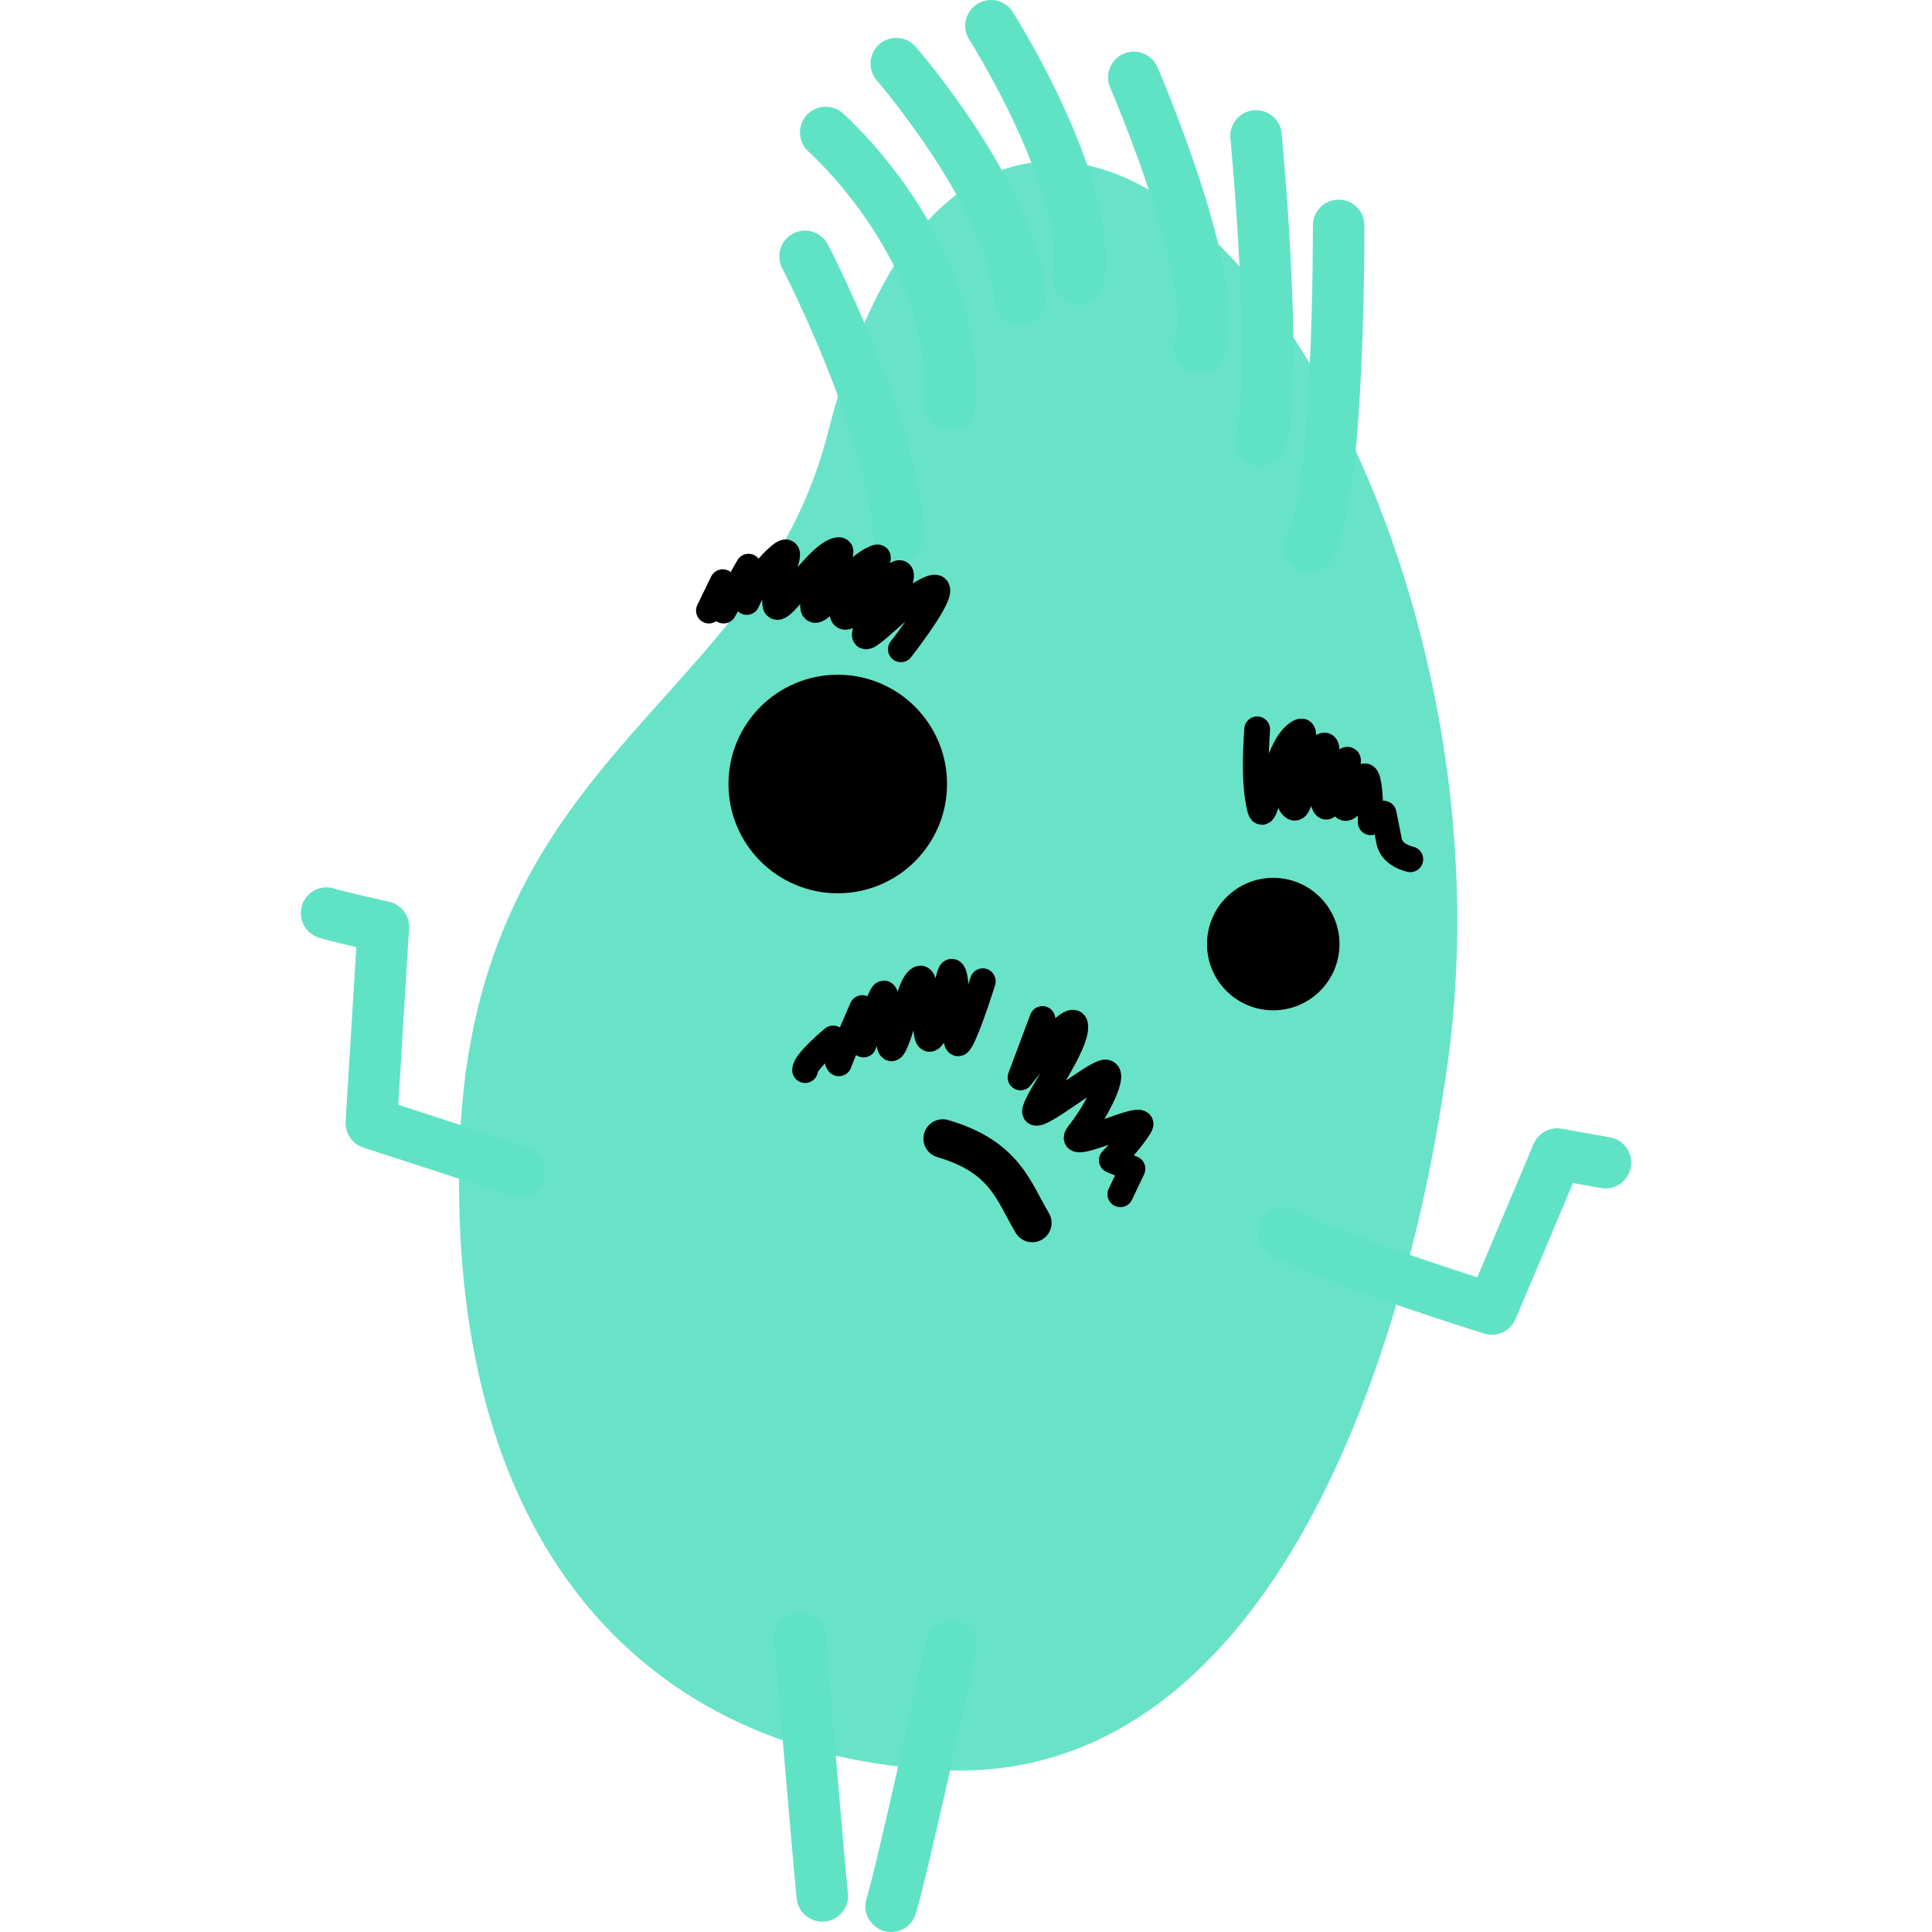 <?xml version="1.0" encoding="UTF-8" standalone="no"?>
<svg
   xmlns:dc="http://purl.org/dc/elements/1.1/"
   xmlns:cc="http://creativecommons.org/ns#"
   xmlns:rdf="http://www.w3.org/1999/02/22-rdf-syntax-ns#"
   xmlns:svg="http://www.w3.org/2000/svg"
   xmlns="http://www.w3.org/2000/svg"
   xmlns:sodipodi="http://sodipodi.sourceforge.net/DTD/sodipodi-0.dtd"
   xmlns:inkscape="http://www.inkscape.org/namespaces/inkscape"
   sodipodi:docname="grandpa-2.svg"
   inkscape:version="1.0 (4035a4fb49, 2020-05-01)"
   id="svg3567"
   version="1.1"
   viewBox="0 0 150 150"
   height="150mm"
   width="150mm">
  <defs
     id="defs3561" />
  <sodipodi:namedview
     inkscape:snap-smooth-nodes="true"
     inkscape:object-paths="true"
     inkscape:window-maximized="1"
     inkscape:window-y="-8"
     inkscape:window-x="-8"
     inkscape:window-height="1017"
     inkscape:window-width="1920"
     showgrid="false"
     inkscape:document-rotation="0"
     inkscape:current-layer="layer1"
     inkscape:document-units="mm"
     inkscape:cy="182.72274"
     inkscape:cx="345.7042"
     inkscape:zoom="0.9899495"
     inkscape:pageshadow="2"
     inkscape:pageopacity="0.0"
     borderopacity="1.0"
     bordercolor="#666666"
     pagecolor="#ffffff"
     id="base" />
  <g
     id="layer1"
     inkscape:groupmode="layer"
     inkscape:label="Calque 1">
    <path
       style="fill:#68e3c7;fill-opacity:1;fill-rule:evenodd;stroke:#68e3c7;stroke-width:4;stroke-linecap:butt;stroke-linejoin:miter;stroke-miterlimit:4;stroke-dasharray:none;stroke-opacity:1"
       d="M 73.463,135.438 C 50.879,134.472 36.672,118.483 37.695,88.92 38.718,59.357 60.631,55.998 66.193,34.171 78.432,-13.852 116.894,35.551 110.411,82.278 c -3.415,24.614 -14.364,54.126 -36.948,53.16 z"
       id="path4415"
       sodipodi:nodetypes="zzssz" />
    <path
       style="fill:none;fill-opacity:1;fill-rule:evenodd;stroke:#60e3c4;stroke-width:4;stroke-linecap:round;stroke-linejoin:round;stroke-miterlimit:4;stroke-dasharray:none;stroke-opacity:1"
       d="m 25.355,70.893 c 0.802,0.267 4.41,1.069 4.41,1.069 l -0.935,15.234 11.493,3.742"
       id="path4417" />
    <path
       style="fill:none;fill-opacity:1;fill-rule:evenodd;stroke:#60e3c4;stroke-width:4;stroke-linecap:round;stroke-linejoin:round;stroke-miterlimit:4;stroke-dasharray:none;stroke-opacity:1"
       d="m 63.842,147.198 c -0.267,-2.539 -1.737,-20.045 -1.737,-20.045"
       id="path4419" />
    <path
       style="fill:none;fill-opacity:1;fill-rule:evenodd;stroke:#60e3c4;stroke-width:4;stroke-linecap:round;stroke-linejoin:round;stroke-miterlimit:4;stroke-dasharray:none;stroke-opacity:1"
       d="m 69.187,148 c 0.802,-2.539 4.677,-20.179 4.677,-20.179"
       id="path4421" />
    <path
       style="fill:none;fill-opacity:1;fill-rule:evenodd;stroke:#60e3c4;stroke-width:4;stroke-linecap:round;stroke-linejoin:round;stroke-miterlimit:4;stroke-dasharray:none;stroke-opacity:1"
       d="m 99.656,95.749 c 4.982,2.41 16.17,5.88 16.17,5.88 l 5.078,-12.027 3.742,0.668"
       id="path4423" />
    <g
       transform="translate(0,11.705)"
       id="g2727">
      <path
         id="path4425"
         d="m 101.66,30.786 c 2.36,-3.564 2.272,-24.99 2.272,-24.99"
         style="fill:none;fill-opacity:1;fill-rule:evenodd;stroke:#60e3c4;stroke-width:4;stroke-linecap:round;stroke-linejoin:round;stroke-miterlimit:4;stroke-dasharray:none;stroke-opacity:1" />
      <path
         id="path4427"
         d="m 97.918,22.501 c 1.331,-5.61 -0.401,-23.653 -0.401,-23.653"
         style="fill:none;fill-opacity:1;fill-rule:evenodd;stroke:#60e3c4;stroke-width:4;stroke-linecap:round;stroke-linejoin:round;stroke-miterlimit:4;stroke-dasharray:none;stroke-opacity:1" />
      <path
         id="path4429"
         d="M 93.107,15.285 C 95.007,10.431 88.029,-5.696 88.029,-5.696"
         style="fill:none;fill-opacity:1;fill-rule:evenodd;stroke:#60e3c4;stroke-width:4;stroke-linecap:round;stroke-linejoin:round;stroke-miterlimit:4;stroke-dasharray:none;stroke-opacity:1" />
      <path
         id="path4431"
         d="M 83.753,9.939 C 84.861,2.741 76.938,-9.705 76.938,-9.705"
         style="fill:none;fill-opacity:1;fill-rule:evenodd;stroke:#60e3c4;stroke-width:4;stroke-linecap:round;stroke-linejoin:round;stroke-miterlimit:4;stroke-dasharray:none;stroke-opacity:1" />
      <path
         id="path4433"
         d="M 79.209,11.543 C 78.698,3.74 69.588,-6.765 69.588,-6.765"
         style="fill:none;fill-opacity:1;fill-rule:evenodd;stroke:#60e3c4;stroke-width:4;stroke-linecap:round;stroke-linejoin:round;stroke-miterlimit:4;stroke-dasharray:none;stroke-opacity:1" />
      <path
         id="path4435"
         d="M 73.73,19.695 C 74.596,7.813 64.109,-1.42 64.109,-1.42"
         style="fill:none;fill-opacity:1;fill-rule:evenodd;stroke:#60e3c4;stroke-width:4;stroke-linecap:round;stroke-linejoin:round;stroke-miterlimit:4;stroke-dasharray:none;stroke-opacity:1" />
      <path
         sodipodi:nodetypes="cc"
         id="path4437"
         d="M 69.786,29.877 C 69.187,21.031 62.505,8.202 62.505,8.202"
         style="fill:none;fill-opacity:1;fill-rule:evenodd;stroke:#60e3c4;stroke-width:4;stroke-linecap:round;stroke-linejoin:round;stroke-miterlimit:4;stroke-dasharray:none;stroke-opacity:1" />
    </g>
    <circle
       r="7.484"
       cy="60.87"
       cx="65.044"
       id="path931"
       style="color:#000000;overflow:visible;fill:#000000;fill-opacity:1;stroke:#000000;stroke-width:2;stroke-linecap:round;stroke-linejoin:round;stroke-miterlimit:4;stroke-dasharray:none;stroke-opacity:1;stop-color:#000000" />
    <circle
       r="4.143"
       cy="73.298"
       cx="98.854"
       id="path933"
       style="color:#000000;overflow:visible;fill:#000000;fill-opacity:1;stroke:#000000;stroke-width:2;stroke-linecap:round;stroke-linejoin:round;stroke-miterlimit:4;stroke-dasharray:none;stroke-opacity:1;stop-color:#000000" />
    <path
       sodipodi:nodetypes="cc"
       id="path935"
       d="m 73.196,88.399 c 4.86,1.424 5.488,4.11 6.949,6.548"
       style="fill:none;fill-opacity:1;fill-rule:evenodd;stroke:#000000;stroke-width:3;stroke-linecap:round;stroke-linejoin:round;stroke-miterlimit:4;stroke-dasharray:none;stroke-opacity:1" />
    <g
       transform="matrix(2,0,0,2,1560.238,159.056)"
       id="g1504"
       style="stroke-width:1;stroke-miterlimit:4;stroke-dasharray:none">
      <path
         sodipodi:nodetypes="ccscczzzzzzc"
         id="path1492"
         d="m -748.865,-37.987 c 0,-0.331 1.087,-1.228 1.087,-1.228 0,0 0.189,1.134 0.236,0.945 0.047,-0.189 0.898,-2.126 0.898,-2.126 l 0.047,1.417 c 0,0 0.366,-1.211 0.709,-1.89 0.342,-0.679 0.095,2.646 0.472,1.937 0.378,-0.709 0.575,-2.386 0.992,-2.599 0.418,-0.212 0.026,2.96 0.52,2.221 0.494,-0.74 0.578,-2.961 0.803,-2.41 0.225,0.552 -0.064,3.074 0.236,2.646 0.3,-0.428 0.898,-2.362 0.898,-2.362"
         style="fill:none;fill-rule:evenodd;stroke:#000000;stroke-width:1;stroke-linecap:round;stroke-linejoin:round;stroke-miterlimit:4;stroke-dasharray:none;stroke-opacity:1" />
      <path
         sodipodi:nodetypes="cczzzzzccc"
         id="path1494"
         d="m -739.652,-39.971 -0.85,2.268 c 0,0 2.1,-2.769 2.126,-1.984 0.026,0.785 -1.422,2.706 -1.559,3.26 -0.138,0.554 2.21,-1.385 2.693,-1.465 0.483,-0.08 -0.307,1.516 -0.992,2.362 -0.685,0.846 2.743,-0.905 2.362,-0.283 -0.381,0.622 -1.087,1.323 -1.087,1.323 l 0.803,0.331 -0.472,0.992"
         style="fill:none;fill-rule:evenodd;stroke:#000000;stroke-width:1;stroke-linecap:round;stroke-linejoin:round;stroke-miterlimit:4;stroke-dasharray:none;stroke-opacity:1" />
      <path
         sodipodi:nodetypes="ccccczzzzzzzzzc"
         id="path1496"
         d="m -752.598,-55.826 0.535,-1.102 0.033,1.102 0.969,-1.704 -0.067,1.37 c 0,0 0.468,-1.115 1.262,-1.782 0.794,-0.668 -0.219,1.143 -0.16,1.849 0.059,0.706 1.465,-1.7 2.305,-2.038 0.84,-0.338 -0.87,1.447 -0.835,2.138 0.035,0.692 1.312,-1.306 2.272,-1.804 0.96,-0.498 -1.173,1.081 -1.136,2.038 0.037,0.957 2.444,-2.324 2.272,-1.336 -0.172,0.988 -0.919,0.892 -1.336,1.971 -0.418,1.08 1.319,-1.042 2.439,-1.537 1.119,-0.494 -1.102,2.339 -1.102,2.339"
         style="fill:none;fill-rule:evenodd;stroke:#000000;stroke-width:1;stroke-linecap:round;stroke-linejoin:round;stroke-miterlimit:4;stroke-dasharray:none;stroke-opacity:1" />
      <path
         sodipodi:nodetypes="czzzzzzzscccc"
         id="path1498"
         d="m -731.316,-51.216 c -0.067,1.036 -0.108,2.136 0.1,3.04 0.208,0.904 0.517,-2.129 1.403,-2.84 0.887,-0.71 -0.637,2.03 -0.2,2.706 0.437,0.676 0.335,-1.307 1.069,-2.105 0.734,-0.797 -0.045,1.379 0.2,2.038 0.246,0.659 0.224,-0.811 0.768,-1.503 0.544,-0.693 -0.283,1.104 -0.033,1.604 0.249,0.499 0.67,-0.782 0.735,-0.935 0.366,-0.861 0.367,1.604 0.367,1.604 l 0.501,-0.334 0.2,1.002 c 0.067,0.618 0.835,0.768 0.835,0.768"
         style="fill:none;fill-rule:evenodd;stroke:#000000;stroke-width:1;stroke-linecap:round;stroke-linejoin:round;stroke-miterlimit:4;stroke-dasharray:none;stroke-opacity:1" />
    </g>
  </g>
</svg>
